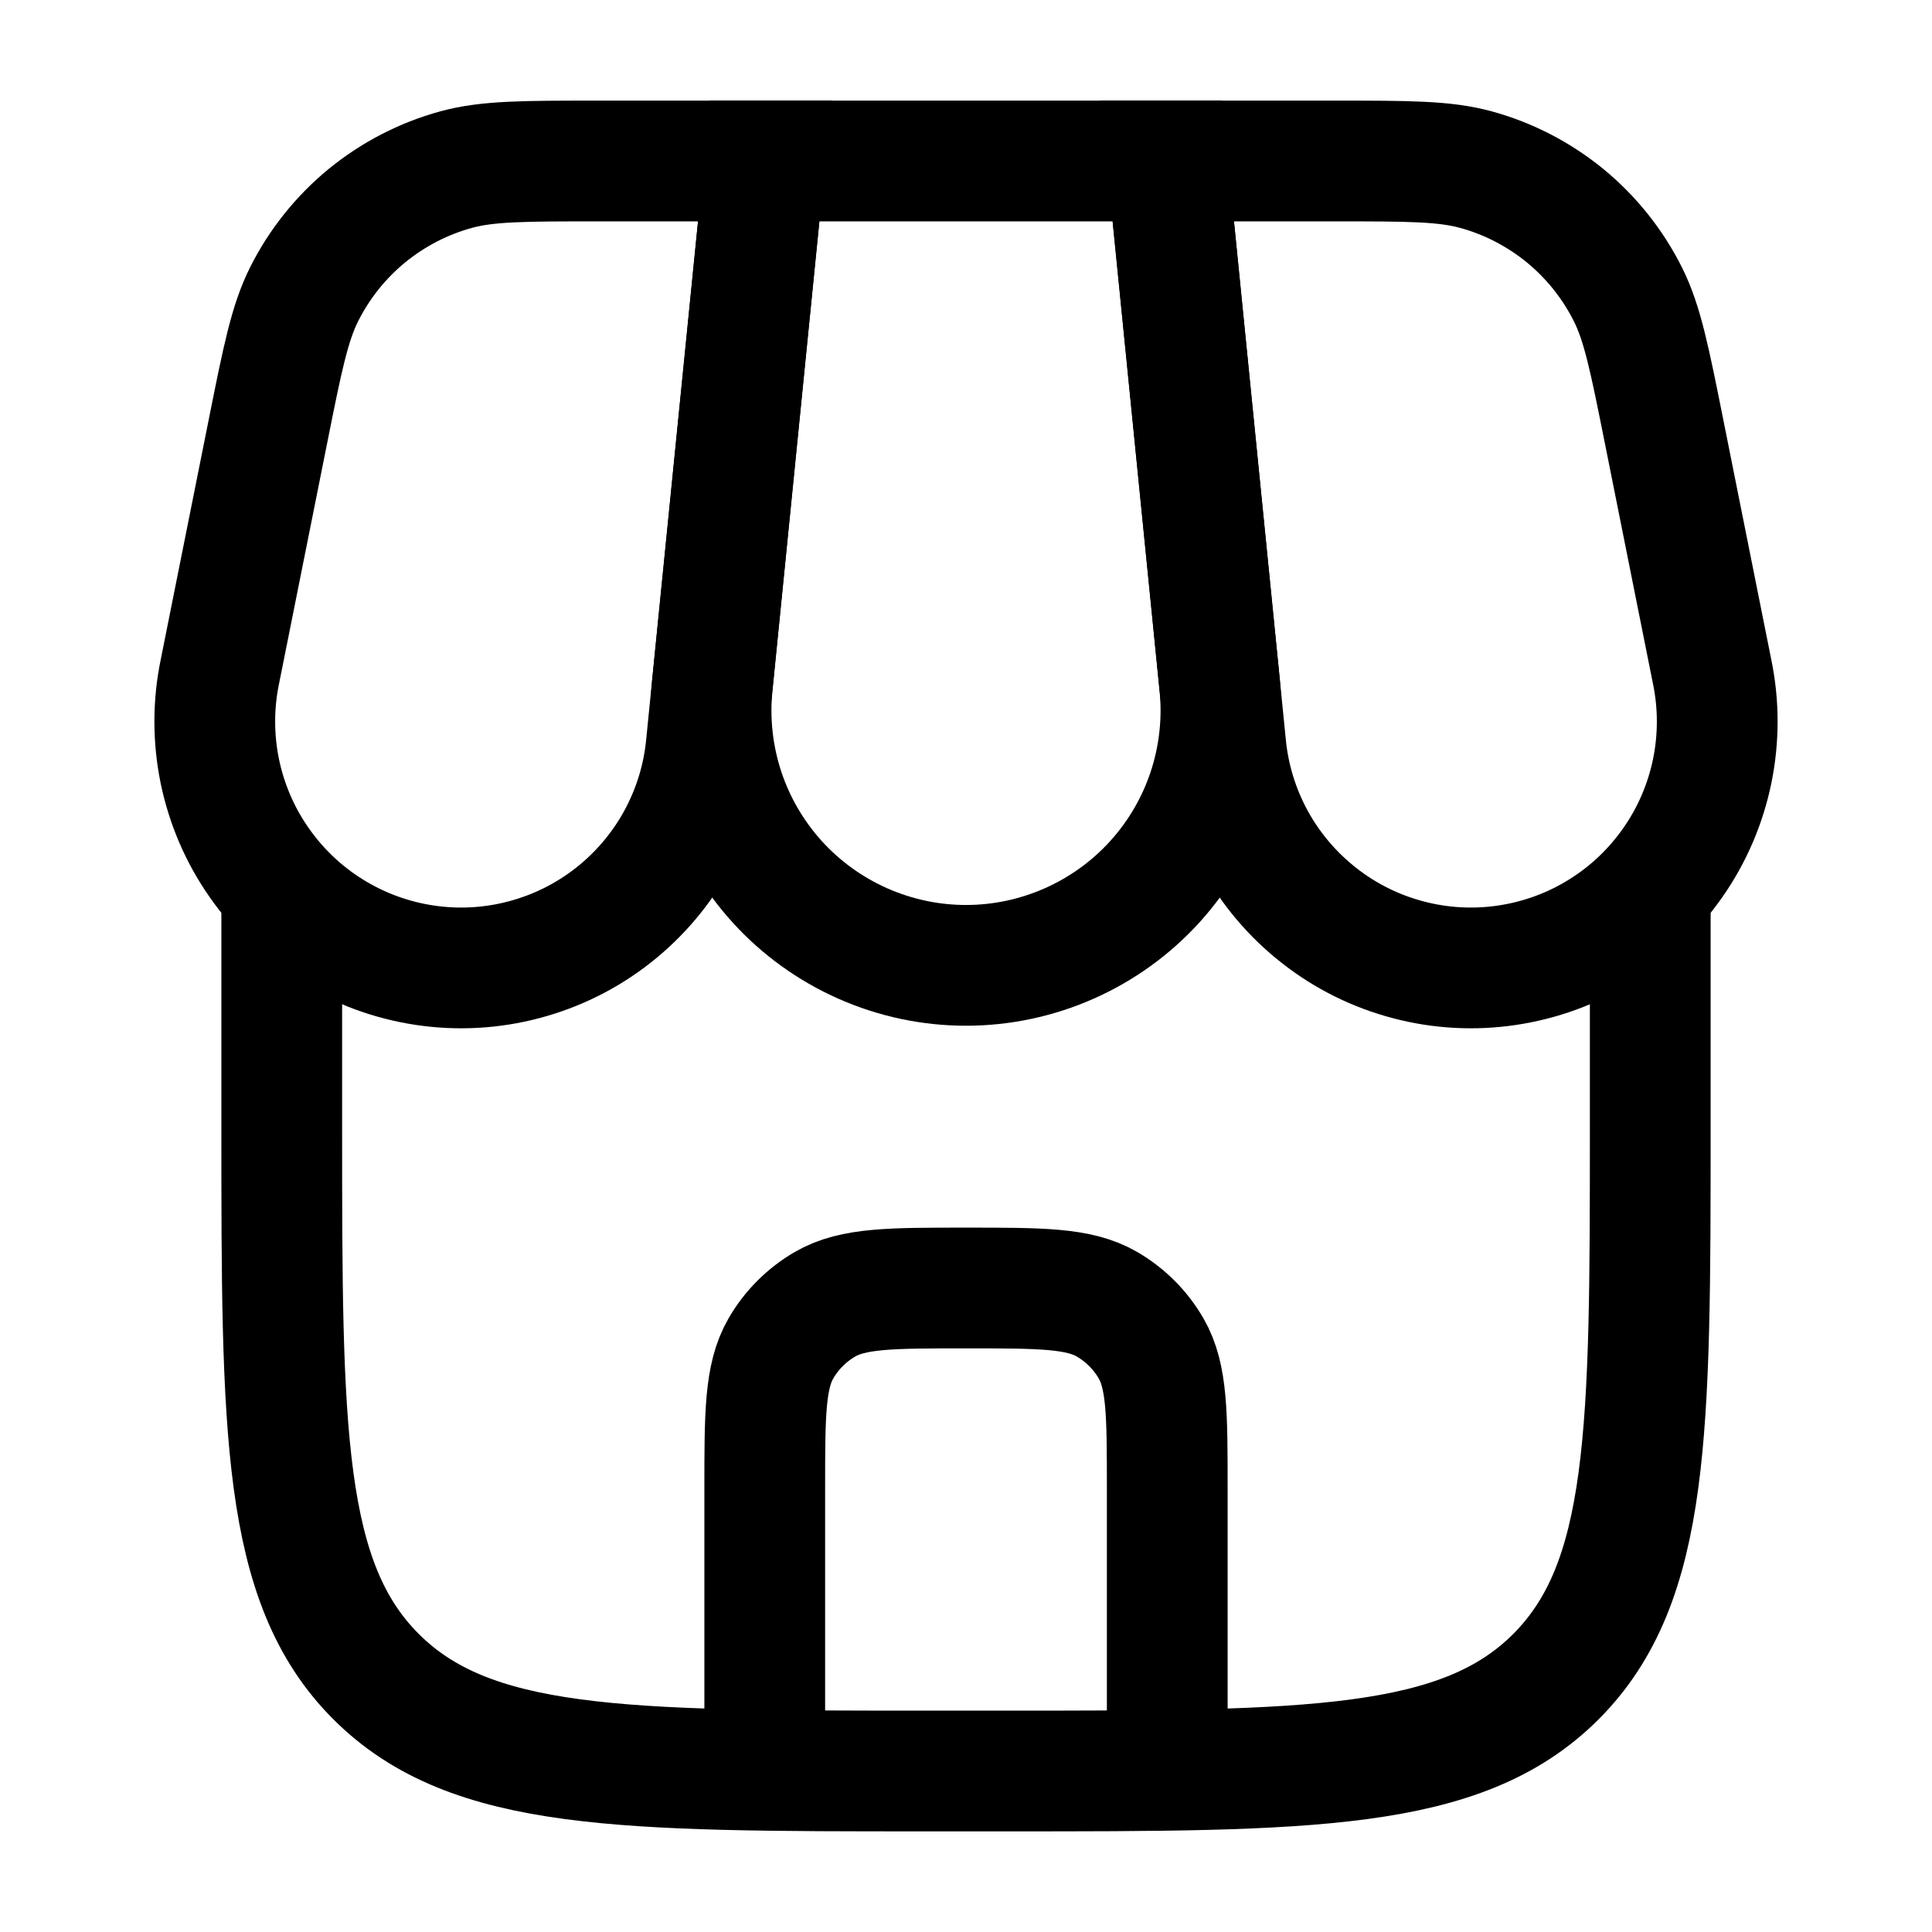 <svg width="24" height="24" viewBox="0 0 24 24" fill="none" xmlns="http://www.w3.org/2000/svg">
    <path d="M3.5 11V14C3.5 17.771 3.5 19.657 4.672 20.828C5.844 21.999 7.729 22 11.5 22H12.5C16.271 22 18.157 22 19.328 20.828C20.499 19.656 20.5 17.771 20.5 14V11" stroke="black" stroke-width="1.5"/>
    <path d="M9.5 2H14.5L15.152 8.517C15.195 8.957 15.145 9.401 15.007 9.82C14.868 10.24 14.643 10.625 14.346 10.953C14.049 11.28 13.687 11.541 13.283 11.72C12.879 11.899 12.442 11.992 12 11.992C11.558 11.992 11.121 11.899 10.717 11.72C10.313 11.541 9.951 11.28 9.654 10.953C9.357 10.625 9.132 10.24 8.993 9.82C8.855 9.401 8.805 8.957 8.848 8.517L9.5 2Z" stroke="black" stroke-width="1.5"/>
    <path d="M3.33 5.351C3.508 4.461 3.597 4.016 3.778 3.655C3.967 3.279 4.232 2.947 4.557 2.68C4.883 2.414 5.26 2.218 5.666 2.107C6.056 2 6.51 2 7.418 2H9.5L8.775 9.245C8.737 9.66 8.614 10.062 8.415 10.428C8.216 10.793 7.944 11.114 7.617 11.371C7.289 11.629 6.912 11.816 6.51 11.922C6.107 12.029 5.687 12.052 5.275 11.99C4.863 11.928 4.469 11.784 4.115 11.564C3.761 11.345 3.456 11.055 3.218 10.713C2.979 10.372 2.814 9.985 2.73 9.577C2.647 9.169 2.647 8.749 2.732 8.341L3.33 5.351ZM20.67 5.351C20.492 4.461 20.403 4.016 20.222 3.655C20.033 3.279 19.768 2.947 19.443 2.68C19.117 2.414 18.74 2.218 18.334 2.107C17.944 2 17.49 2 16.582 2H14.5L15.225 9.245C15.263 9.66 15.386 10.062 15.585 10.428C15.784 10.793 16.056 11.114 16.384 11.371C16.711 11.629 17.088 11.816 17.49 11.922C17.893 12.029 18.313 12.052 18.725 11.99C19.137 11.928 19.532 11.784 19.885 11.564C20.239 11.345 20.544 11.055 20.782 10.713C21.021 10.372 21.186 9.985 21.27 9.577C21.353 9.169 21.353 8.749 21.268 8.341L20.67 5.351Z" stroke="black" stroke-width="1.5"/>
    <path d="M9.5 21.5V18.5C9.5 17.565 9.5 17.098 9.701 16.75C9.833 16.522 10.022 16.333 10.25 16.201C10.598 16 11.065 16 12 16C12.935 16 13.402 16 13.75 16.201C13.978 16.333 14.167 16.522 14.299 16.75C14.5 17.098 14.5 17.565 14.5 18.5V21.5" stroke="black" stroke-width="1.5" stroke-linecap="round"/>
</svg>

